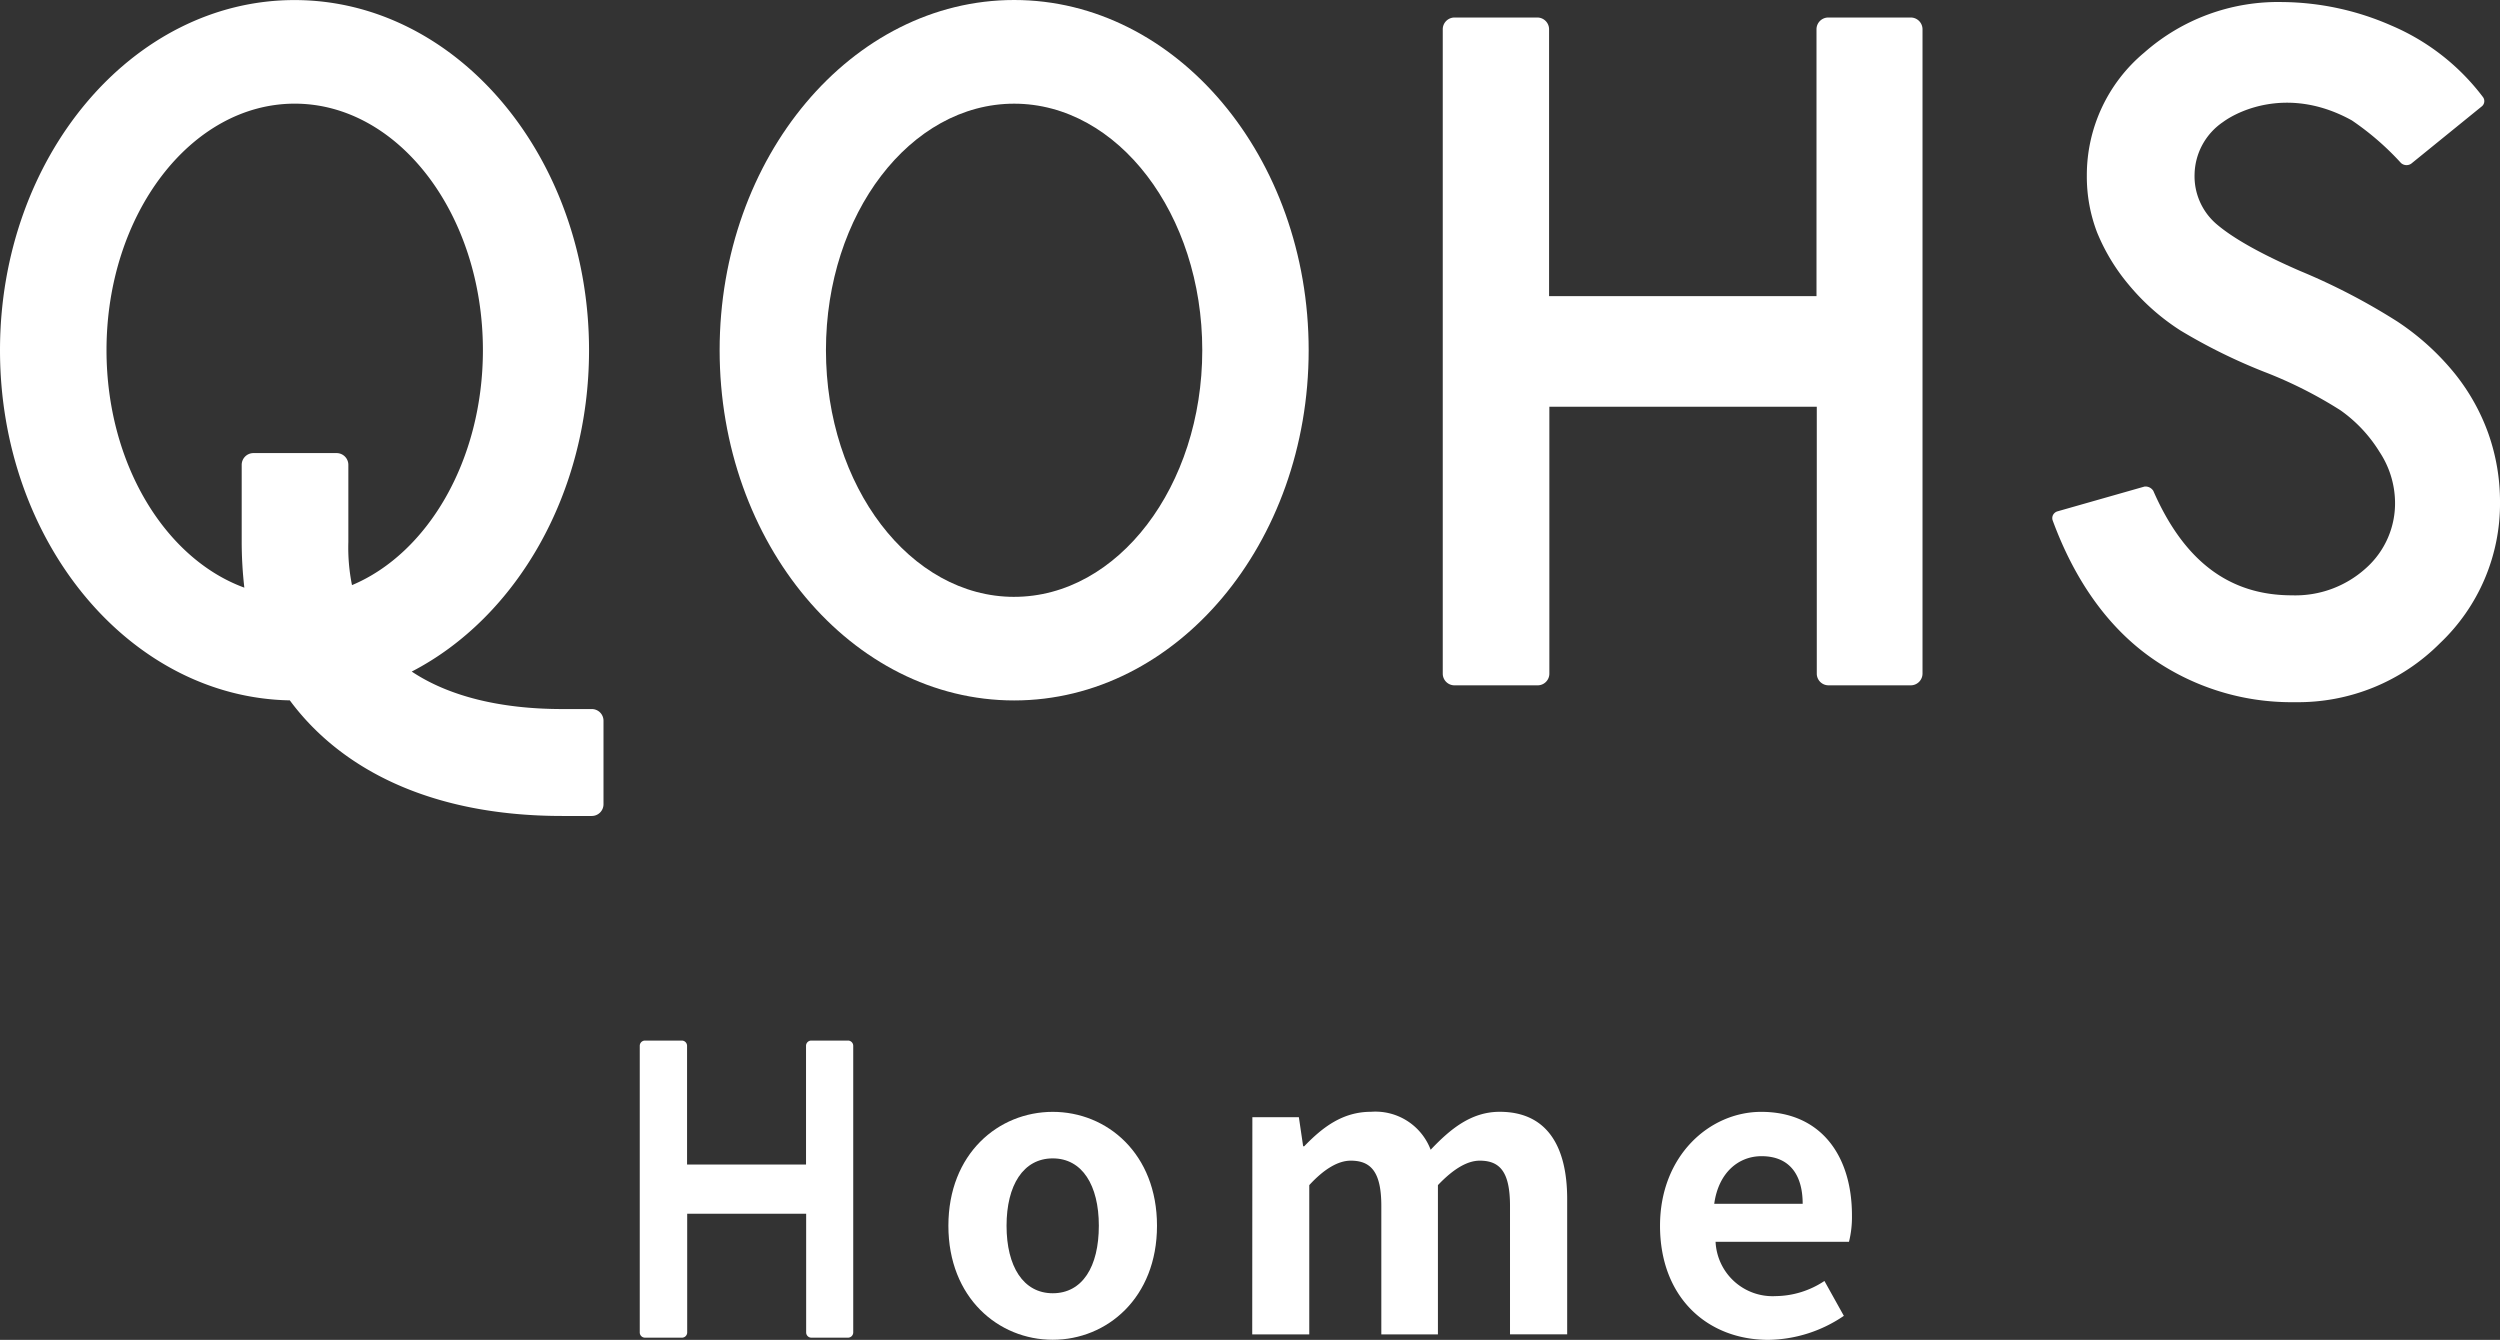 <svg xmlns="http://www.w3.org/2000/svg" width="302.416" height="162.079" viewBox="0 0 302.416 162.079">
  <rect x="0" y="0" width="302.416" height="162.079" fill="#333333" stroke="none"/>
  <g id="グループ_98" data-name="グループ 98" transform="translate(0)">
    <g id="グループ_1" data-name="グループ 1" transform="translate(0)">
      <path id="パス_61" data-name="パス 61" d="M485.977,267.02a25.057,25.057,0,0,0-4.089-7.348,30.739,30.739,0,0,0-6.983-6.324,76.687,76.687,0,0,0-11.695-6.081c-4.845-2.1-8.292-4.053-10.27-5.79a7.624,7.624,0,0,1-2.538-5.941,7.829,7.829,0,0,1,3.42-6.291c2.182-1.6,8.274-4.266,15.6-.214a33.347,33.347,0,0,1,5.95,5.157,1,1,0,0,0,1.238.08l8.524-6.92a.819.819,0,0,0,.143-1.149,27.228,27.228,0,0,0-11.114-8.657,33.382,33.382,0,0,0-13.111-2.824,24.458,24.458,0,0,0-16.746,6.12,19.31,19.31,0,0,0-6.938,14.9,18.884,18.884,0,0,0,1.238,6.84,23.905,23.905,0,0,0,3.866,6.377,27.03,27.03,0,0,0,6.235,5.5,67.687,67.687,0,0,0,10.1,4.988,51.94,51.94,0,0,1,9.254,4.666,17.146,17.146,0,0,1,4.718,5.033,11.24,11.24,0,0,1,1.87,5.932,10.492,10.492,0,0,1-3.565,8.168,12.7,12.7,0,0,1-8.907,3.242c-7.571,0-13.049-4.133-16.763-12.63a1.11,1.11,0,0,0-1.078-.524l-10.51,2.993a.891.891,0,0,0-.543.436.839.839,0,0,0-.045.668c2.674,7.268,6.645,12.808,11.695,16.451a29.393,29.393,0,0,0,17.609,5.531,24.208,24.208,0,0,0,17.538-7.125,23.255,23.255,0,0,0,7.269-17.1,24.728,24.728,0,0,0-1.372-8.159Z" transform="translate(-184.932 -214.47)" fill="#fff"/>
      <path id="パス_62" data-name="パス 62" d="M406.986,216.82h-9.94a1.425,1.425,0,0,0-1.425,1.425v32.278H363.272V218.245a1.425,1.425,0,0,0-1.416-1.425h-10.03a1.425,1.425,0,0,0-1.415,1.425v77.943a1.415,1.415,0,0,0,1.415,1.415h10.065a1.415,1.415,0,0,0,1.415-1.415V263.9h32.35v32.287a1.415,1.415,0,0,0,1.425,1.415h9.94a1.425,1.425,0,0,0,1.425-1.415V218.245a1.425,1.425,0,0,0-1.46-1.425Z" transform="translate(-175.886 -214.701)" fill="#fff"/>
      <path id="パス_63" data-name="パス 63" d="M226.076,300.213h-3.565c-7.642,0-13.832-1.594-18.243-4.534,12.6-6.52,21.447-21.483,21.447-38.869,0-23.354-15.97-42.361-35.627-42.361s-35.627,19.007-35.627,42.361c0,23.157,15.675,42,35.057,42.352,6.021,8.141,16.8,13.984,32.955,13.984h3.566a1.416,1.416,0,0,0,1.425-1.415V301.665a1.415,1.415,0,0,0-1.389-1.452ZM167.345,256.8c0-16.442,10.216-29.82,22.766-29.82s22.766,13.36,22.766,29.82c0,13.3-6.662,24.574-15.837,28.422A22.966,22.966,0,0,1,196.6,280v-9.326a1.425,1.425,0,0,0-1.425-1.425H185.123a1.425,1.425,0,0,0-1.425,1.425v9.263a48.967,48.967,0,0,0,.32,5.59c-9.61-3.515-16.673-15.049-16.673-28.73Z" transform="translate(-154.461 -214.441)" fill="#fff"/>
      <path id="パス_64" data-name="パス 64" d="M287.827,214.44c-19.639,0-35.627,19.007-35.627,42.361s15.97,42.369,35.627,42.369,35.627-19,35.627-42.369S307.458,214.44,287.827,214.44Zm0,72.2c-12.559,0-22.766-13.36-22.766-29.838s10.207-29.82,22.766-29.82,22.757,13.36,22.757,29.82S300.377,286.638,287.827,286.638Z" transform="translate(-165.149 -214.44)" fill="#fff"/>
    </g>
    <g id="グループ_2" data-name="グループ 2" transform="translate(77.389 125.874)">
      <path id="パス_47" data-name="パス 47" d="M185.527,365.812h5.625l.518,3.516h.133c2.217-2.3,4.646-4.168,8.071-4.168a7.142,7.142,0,0,1,7.221,4.592c2.4-2.535,4.922-4.592,8.35-4.592,5.589,0,8.164,3.985,8.164,10.553v16.367h-6.916V376.553c0-4.075-1.181-5.482-3.663-5.482q-2.243,0-5.057,2.96v18.053h-6.846V376.553c0-4.075-1.221-5.482-3.7-5.482-1.5,0-3.2.982-5.017,2.96v18.053h-6.9Z" transform="translate(-111.422 -356.544)" fill="#fff"/>
      <path id="パス_52" data-name="パス 52" d="M309.78,378.943c0-8.482,6-13.779,12.239-13.779,7.235,0,10.978,5.313,10.978,12.518a12.359,12.359,0,0,1-.359,3.2H316.5a6.9,6.9,0,0,0,7.261,6.571,10.832,10.832,0,0,0,5.907-1.832l2.349,4.219a16.579,16.579,0,0,1-9.146,2.907C315.5,392.732,309.78,387.621,309.78,378.943Zm17.256-2.656c0-3.516-1.593-5.761-4.978-5.761-2.761,0-5.2,1.965-5.721,5.761Z" transform="translate(-186.362 -356.541)" fill="#fff"/>
      <path id="パス_59" data-name="パス 59" d="M442.69,378.943c0-8.722,6.053-13.779,12.624-13.779s12.611,5.057,12.611,13.779-6.053,13.792-12.611,13.792S442.69,387.674,442.69,378.943Zm18.2,0c0-4.911-2.017-8.15-5.575-8.15s-5.589,3.239-5.589,8.15,2.017,8.164,5.589,8.164S460.889,383.917,460.889,378.943Z" transform="translate(-405.356 -356.541)" fill="#fff"/>
      <path id="パス_62-2" data-name="パス 62" d="M375.58,216.82h-4.422a.634.634,0,0,0-.634.634v14.36H356.133v-14.36a.634.634,0,0,0-.63-.634h-4.462a.634.634,0,0,0-.63.634v34.675a.63.63,0,0,0,.63.63h4.478a.63.63,0,0,0,.63-.63V237.765H370.54v14.364a.63.63,0,0,0,.634.63H375.6a.634.634,0,0,0,.634-.63V217.454a.634.634,0,0,0-.65-.634Z" transform="translate(-350.411 -216.82)" fill="#fff"/>
    </g>
  </g>
</svg>
